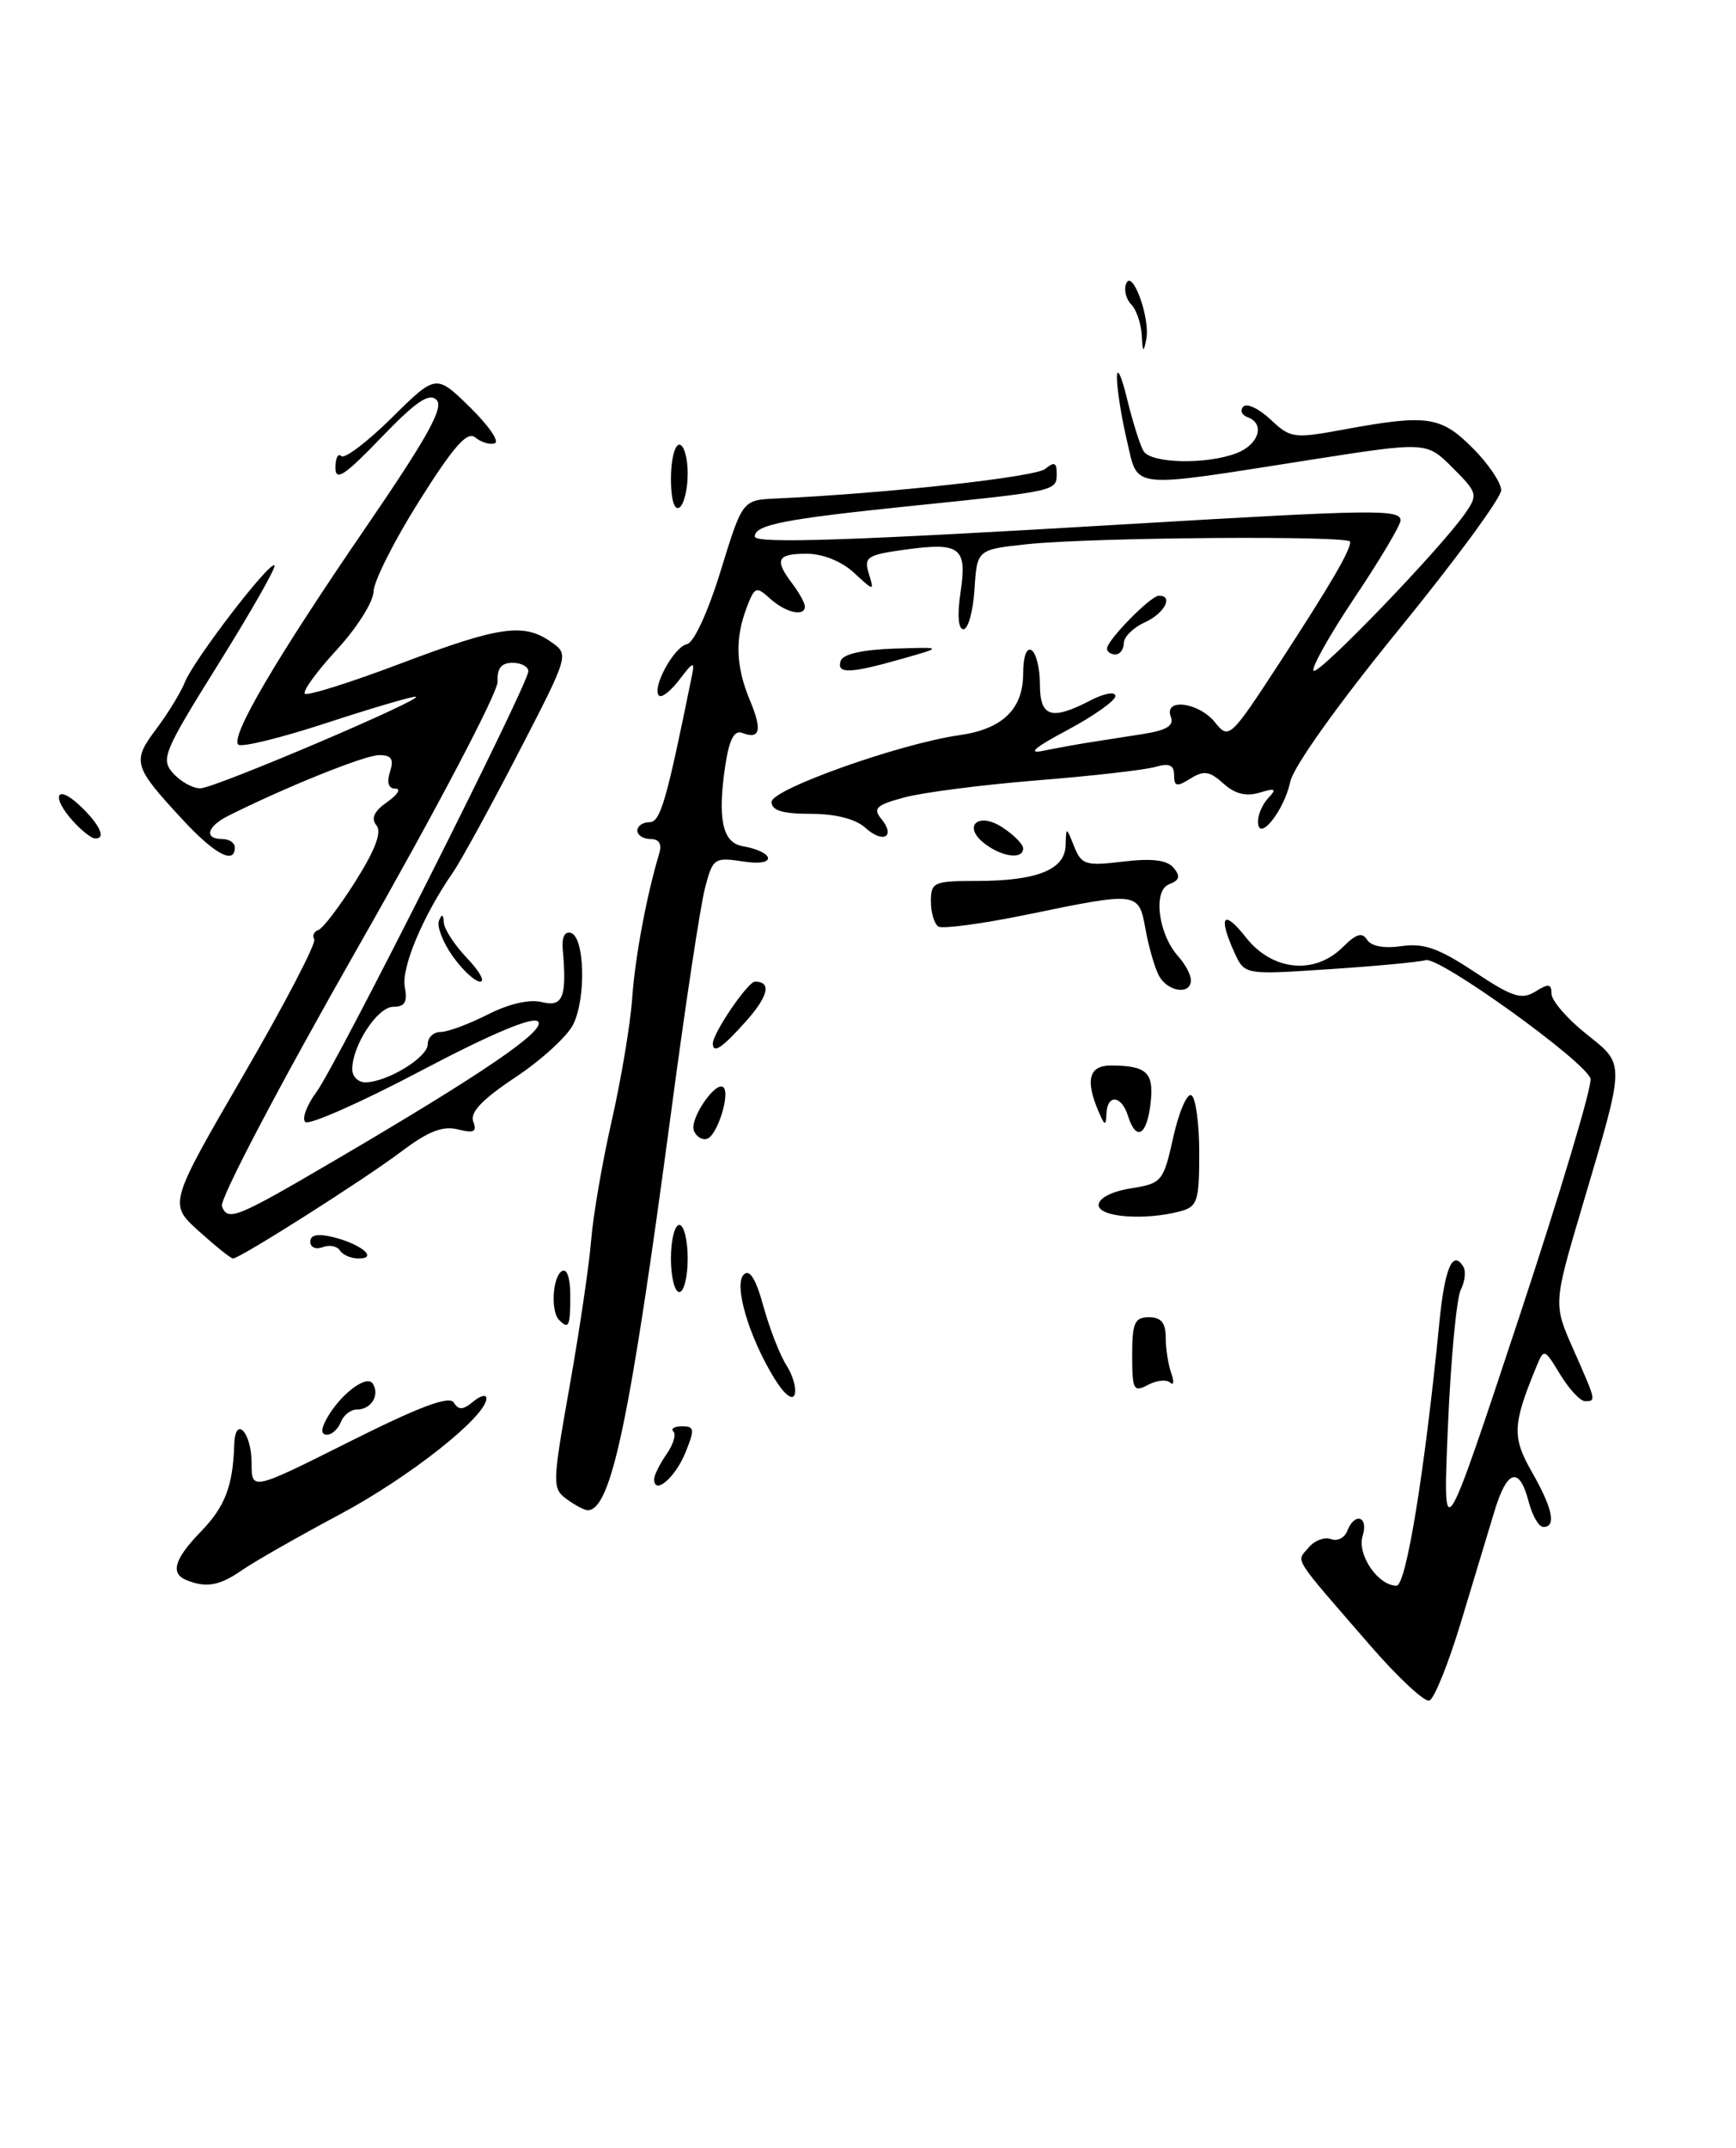 <?xml version="1.0" encoding="UTF-8" standalone="no"?>
<!DOCTYPE svg PUBLIC "-//W3C//DTD SVG 1.1//EN" "http://www.w3.org/Graphics/SVG/1.1/DTD/svg11.dtd" >
<svg xmlns="http://www.w3.org/2000/svg" xmlns:xlink="http://www.w3.org/1999/xlink" version="1.1" viewBox="0 0 207 256">
 <g >
 <path fill="currentColor"
d=" M 139.53 164.79 C 139.96 165.18 140.02 164.68 139.66 163.67 C 139.30 162.66 139.00 160.75 139.00 159.42 C 139.00 157.67 138.45 157.00 137.00 157.00 C 135.29 157.00 135.00 157.67 135.00 161.54 C 135.00 165.65 135.17 165.98 136.87 165.07 C 137.90 164.52 139.09 164.39 139.53 164.79 Z  M 163.51 196.27 C 153.91 185.20 154.56 186.23 156.02 184.47 C 156.74 183.61 157.94 183.15 158.70 183.44 C 159.46 183.73 160.33 183.30 160.64 182.48 C 161.53 180.19 163.22 180.73 162.48 183.07 C 161.78 185.27 164.32 189.00 166.52 189.00 C 167.67 189.00 169.87 175.48 171.62 157.72 C 172.26 151.15 173.21 148.91 174.48 150.96 C 174.82 151.51 174.68 152.76 174.18 153.73 C 173.68 154.70 172.99 162.03 172.65 170.00 C 172.03 184.50 172.03 184.50 181.09 157.16 C 186.07 142.12 189.92 129.24 189.65 128.54 C 188.81 126.34 171.61 113.99 170.01 114.44 C 169.18 114.67 163.98 115.16 158.45 115.52 C 148.41 116.19 148.41 116.19 147.20 113.55 C 145.21 109.16 145.87 108.30 148.58 111.75 C 151.72 115.73 156.77 116.23 160.12 112.88 C 161.70 111.30 162.43 111.08 163.01 112.01 C 163.48 112.78 165.05 113.07 167.12 112.77 C 169.76 112.38 171.56 113.02 175.80 115.83 C 180.35 118.85 181.44 119.20 183.08 118.18 C 184.64 117.20 185.00 117.25 185.00 118.44 C 185.00 119.25 186.84 121.39 189.09 123.19 C 193.85 127.02 193.87 126.21 188.61 143.97 C 185.22 155.44 185.22 155.44 187.61 160.84 C 190.35 167.04 190.34 167.00 188.99 167.00 C 188.43 167.00 187.10 165.57 186.04 163.83 C 184.11 160.66 184.11 160.66 183.12 163.08 C 180.35 169.83 180.30 171.32 182.67 175.46 C 185.14 179.78 185.60 182.00 184.03 182.00 C 183.49 182.00 182.71 180.65 182.28 179.00 C 181.17 174.71 179.70 175.13 178.19 180.15 C 177.47 182.54 175.66 188.51 174.18 193.42 C 172.69 198.33 171.01 202.50 170.43 202.69 C 169.86 202.88 166.75 199.99 163.51 196.27 Z  M 22.25 188.34 C 20.27 187.54 20.77 185.83 23.97 182.53 C 26.83 179.58 27.77 177.13 27.93 172.19 C 28.04 168.61 30.00 170.70 30.00 174.40 C 30.00 177.68 30.00 177.68 41.68 171.83 C 50.01 167.65 53.58 166.32 54.11 167.17 C 54.68 168.09 55.21 168.07 56.42 167.06 C 57.29 166.34 58.00 166.17 58.00 166.67 C 58.00 168.82 48.83 176.07 40.50 180.51 C 35.55 183.15 30.31 186.14 28.85 187.15 C 26.19 189.00 24.60 189.29 22.25 188.34 Z  M 67.57 178.68 C 65.84 177.41 65.85 176.90 67.92 165.23 C 69.10 158.57 70.26 150.72 70.49 147.81 C 70.72 144.89 71.83 138.45 72.96 133.50 C 74.08 128.55 75.17 122.03 75.38 119.00 C 75.72 114.10 77.10 106.73 78.60 101.75 C 78.95 100.60 78.60 100.00 77.57 100.00 C 76.71 100.00 76.00 99.55 76.00 99.00 C 76.00 98.45 76.64 98.00 77.43 98.00 C 78.75 98.00 79.44 95.62 82.51 80.50 C 82.86 78.78 82.65 78.85 81.03 80.99 C 79.99 82.35 78.89 83.22 78.58 82.91 C 77.68 82.02 80.36 77.09 81.91 76.78 C 82.73 76.62 84.43 72.92 85.93 68.05 C 88.53 59.60 88.53 59.60 92.51 59.42 C 105.76 58.81 123.46 56.86 124.63 55.89 C 125.70 55.01 126.00 55.12 126.00 56.41 C 126.00 58.54 126.11 58.52 108.50 60.32 C 93.54 61.86 90.00 62.55 90.00 63.95 C 90.00 64.83 101.42 64.44 134.86 62.45 C 163.83 60.73 167.00 60.68 167.00 62.03 C 167.00 62.59 164.54 66.73 161.53 71.22 C 158.52 75.72 156.32 79.64 156.63 79.95 C 157.22 80.51 171.80 65.38 174.71 61.18 C 176.25 58.96 176.18 58.72 173.21 55.75 C 170.10 52.64 170.10 52.64 156.30 54.80 C 134.35 58.24 135.76 58.39 134.37 52.50 C 133.72 49.75 133.19 46.38 133.18 45.00 C 133.18 43.62 133.72 44.77 134.39 47.54 C 135.07 50.31 135.95 53.12 136.37 53.79 C 137.27 55.24 143.86 55.39 147.43 54.02 C 150.12 53.00 150.89 50.48 148.75 49.72 C 148.06 49.47 147.84 48.91 148.25 48.47 C 148.67 48.02 150.13 48.71 151.50 50.00 C 153.89 52.25 154.26 52.30 160.36 51.17 C 170.18 49.37 171.80 49.60 175.60 53.40 C 177.47 55.27 179.00 57.54 179.00 58.43 C 179.00 59.33 173.49 66.83 166.75 75.09 C 159.56 83.91 154.23 91.38 153.85 93.17 C 153.11 96.69 150.00 100.51 150.00 97.91 C 150.00 97.08 150.56 95.81 151.25 95.09 C 152.27 94.02 152.07 93.90 150.18 94.48 C 148.58 94.96 147.23 94.62 145.87 93.38 C 144.24 91.91 143.55 91.80 141.94 92.80 C 140.32 93.82 140.00 93.75 140.00 92.39 C 140.00 91.18 139.43 90.93 137.75 91.41 C 136.51 91.77 130.18 92.49 123.68 93.01 C 117.18 93.53 110.06 94.45 107.85 95.04 C 104.50 95.94 104.05 96.35 105.07 97.58 C 106.85 99.73 105.32 100.60 103.18 98.66 C 102.02 97.61 99.62 97.00 96.67 97.00 C 93.31 97.00 92.00 96.60 92.00 95.58 C 92.00 94.07 107.33 88.63 114.37 87.63 C 119.53 86.91 122.00 84.52 122.00 80.29 C 122.00 78.27 122.41 77.13 123.00 77.50 C 123.55 77.84 124.00 79.67 124.00 81.56 C 124.00 85.48 125.35 85.91 130.05 83.47 C 131.69 82.62 133.00 82.40 133.00 82.96 C 133.00 83.51 130.41 85.34 127.25 87.03 C 123.40 89.07 122.45 89.89 124.37 89.49 C 125.94 89.17 128.42 88.72 129.87 88.49 C 131.31 88.27 134.23 87.81 136.33 87.48 C 139.12 87.04 140.02 86.48 139.61 85.44 C 138.74 83.16 142.92 83.68 144.88 86.10 C 146.54 88.16 146.68 88.03 152.67 78.85 C 158.71 69.57 161.00 65.65 161.00 64.57 C 161.00 63.81 130.10 64.05 122.50 64.86 C 116.50 65.50 116.50 65.50 116.20 70.25 C 116.03 72.86 115.44 75.00 114.88 75.00 C 114.26 75.00 114.13 73.33 114.53 70.62 C 115.34 65.24 114.52 64.60 107.92 65.51 C 103.40 66.13 102.99 66.40 103.59 68.35 C 104.25 70.50 104.25 70.50 101.81 68.25 C 100.34 66.90 98.10 66.00 96.19 66.00 C 92.64 66.00 92.31 66.70 94.47 69.56 C 95.28 70.63 95.95 71.84 95.97 72.25 C 96.02 73.55 93.73 73.06 91.85 71.37 C 90.17 69.84 89.99 69.91 89.03 72.43 C 87.62 76.12 87.74 79.44 89.41 83.45 C 90.92 87.04 90.64 88.18 88.48 87.35 C 87.54 87.00 86.95 88.17 86.48 91.26 C 85.54 97.55 86.14 100.42 88.50 100.84 C 92.43 101.54 92.68 103.29 88.77 102.70 C 85.16 102.15 85.01 102.25 84.07 105.82 C 83.53 107.84 81.71 119.85 80.03 132.50 C 75.11 169.37 72.88 180.00 70.07 180.00 C 69.69 180.00 68.57 179.41 67.57 178.68 Z  M 78.00 176.31 C 78.00 175.83 78.66 174.50 79.46 173.35 C 80.27 172.20 80.65 170.98 80.30 170.63 C 79.95 170.28 80.42 170.00 81.34 170.00 C 82.82 170.00 82.86 170.36 81.71 173.18 C 80.50 176.14 78.00 178.25 78.00 176.31 Z  M 38.87 169.24 C 40.46 166.27 43.73 163.75 44.46 164.93 C 45.31 166.31 44.26 168.00 42.55 168.00 C 41.81 168.00 40.95 168.68 40.64 169.50 C 40.32 170.32 39.58 171.00 39.00 171.00 C 38.29 171.00 38.25 170.41 38.87 169.24 Z  M 92.31 164.25 C 89.28 159.30 87.47 153.13 88.68 151.92 C 89.38 151.22 90.13 152.41 91.03 155.70 C 91.76 158.34 92.99 161.50 93.77 162.72 C 94.55 163.94 94.99 165.51 94.75 166.22 C 94.48 166.98 93.50 166.19 92.31 164.25 Z  M 66.67 157.33 C 65.64 156.31 65.88 152.19 67.00 151.50 C 67.60 151.13 68.00 152.32 68.00 154.44 C 68.00 158.10 67.82 158.49 66.67 157.33 Z  M 80.00 150.00 C 80.00 147.80 80.45 146.00 81.00 146.00 C 81.55 146.00 82.00 147.80 82.00 150.00 C 82.00 152.20 81.55 154.00 81.00 154.00 C 80.45 154.00 80.00 152.20 80.00 150.00 Z  M 23.72 146.75 C 20.11 143.50 20.11 143.50 29.04 128.12 C 33.95 119.67 37.74 112.39 37.47 111.96 C 37.21 111.53 37.43 111.02 37.97 110.84 C 38.51 110.65 40.50 108.03 42.40 105.02 C 44.77 101.25 45.55 99.16 44.88 98.36 C 44.21 97.54 44.60 96.69 46.17 95.59 C 47.42 94.72 47.86 94.00 47.16 94.00 C 46.32 94.00 46.09 93.29 46.50 92.00 C 46.99 90.47 46.68 90.00 45.21 90.00 C 43.53 90.00 34.19 93.75 27.25 97.22 C 24.68 98.50 24.28 100.00 26.50 100.00 C 27.32 100.00 28.00 100.45 28.00 101.00 C 28.00 103.09 25.62 101.84 21.83 97.75 C 15.88 91.34 15.71 90.77 18.63 86.89 C 20.03 85.03 21.56 82.52 22.04 81.32 C 23.09 78.66 32.17 66.83 32.73 67.39 C 32.95 67.61 29.95 72.87 26.08 79.08 C 19.46 89.69 19.13 90.49 20.67 92.19 C 21.57 93.19 23.03 93.98 23.90 93.96 C 25.66 93.93 51.08 83.09 49.55 83.04 C 49.03 83.02 44.21 84.44 38.84 86.20 C 33.46 87.96 28.77 89.11 28.41 88.75 C 27.45 87.78 33.00 78.35 43.75 62.67 C 50.98 52.11 52.95 48.55 52.06 47.67 C 51.17 46.78 49.60 47.85 45.45 52.16 C 41.08 56.70 40.00 57.41 40.00 55.75 C 40.00 54.60 40.31 53.98 40.69 54.36 C 41.07 54.74 43.77 52.70 46.69 49.82 C 51.99 44.58 51.99 44.58 56.03 48.53 C 58.25 50.70 59.59 52.64 59.00 52.83 C 58.41 53.03 57.37 52.72 56.67 52.14 C 55.71 51.35 54.11 53.17 50.00 59.69 C 47.02 64.41 44.57 69.28 44.54 70.51 C 44.52 71.73 42.55 74.85 40.16 77.44 C 37.77 80.03 36.06 82.39 36.35 82.68 C 36.63 82.97 41.76 81.36 47.73 79.10 C 59.56 74.63 62.44 74.22 65.71 76.51 C 67.87 78.02 67.87 78.02 61.80 89.76 C 58.46 96.22 54.95 102.62 54.00 104.00 C 50.45 109.11 47.83 115.35 48.27 117.64 C 48.61 119.43 48.28 120.00 46.89 120.00 C 45.02 120.00 42.00 124.61 42.00 127.45 C 42.00 128.30 42.70 129.00 43.55 129.00 C 46.13 129.00 51.00 126.04 51.00 124.47 C 51.00 123.66 51.69 123.00 52.54 123.00 C 53.39 123.00 55.91 122.06 58.16 120.92 C 60.67 119.64 63.14 119.07 64.62 119.44 C 67.12 120.07 67.61 118.84 67.10 113.15 C 66.97 111.70 67.35 110.95 68.09 111.20 C 69.71 111.74 69.90 118.88 68.37 122.06 C 67.70 123.47 64.60 126.31 61.49 128.38 C 57.51 131.02 56.01 132.59 56.43 133.68 C 56.90 134.90 56.51 135.09 54.59 134.61 C 52.78 134.16 51.03 134.85 47.83 137.27 C 43.46 140.57 28.61 150.00 27.78 150.00 C 27.53 150.00 25.71 148.54 23.72 146.75 Z  M 39.88 138.33 C 57.61 127.94 65.18 122.78 64.15 121.75 C 63.53 121.13 58.59 123.20 50.17 127.64 C 43.02 131.41 36.82 134.15 36.40 133.73 C 35.98 133.32 36.59 131.70 37.75 130.13 C 40.16 126.87 63.00 81.53 63.00 80.01 C 63.00 79.45 62.15 79.00 61.11 79.00 C 59.77 79.00 59.25 79.67 59.33 81.25 C 59.40 82.49 51.94 96.68 42.68 112.91 C 33.34 129.30 26.16 142.96 26.46 143.77 C 27.17 145.60 28.12 145.22 39.88 138.33 Z  M 40.53 149.04 C 40.20 148.52 39.28 148.34 38.47 148.65 C 37.66 148.96 37.00 148.67 37.00 148.00 C 37.00 147.17 37.89 147.00 39.75 147.46 C 43.09 148.29 45.12 150.00 42.76 150.00 C 41.86 150.00 40.85 149.57 40.53 149.04 Z  M 131.00 143.63 C 131.00 142.81 132.55 142.01 134.84 141.64 C 138.55 141.05 138.72 140.85 139.91 135.50 C 140.59 132.46 141.57 130.23 142.07 130.55 C 142.58 130.86 143.00 133.96 143.00 137.44 C 143.00 143.16 142.78 143.82 140.75 144.37 C 136.52 145.50 131.00 145.08 131.00 143.63 Z  M 82.74 134.76 C 82.20 133.36 85.38 128.72 86.27 129.61 C 87.08 130.42 85.52 135.33 84.32 135.73 C 83.73 135.92 83.02 135.49 82.74 134.76 Z  M 134.50 133.00 C 133.72 130.53 132.03 130.37 131.93 132.75 C 131.87 134.25 131.73 134.21 131.00 132.50 C 129.39 128.76 129.84 127.00 132.42 127.00 C 136.75 127.00 137.62 127.82 137.19 131.53 C 136.74 135.38 135.47 136.07 134.50 133.00 Z  M 85.00 124.37 C 85.00 123.13 89.18 117.00 90.02 117.00 C 92.03 117.00 91.63 118.73 88.92 121.76 C 86.10 124.92 85.00 125.65 85.00 124.37 Z  M 138.17 116.25 C 137.67 115.29 136.96 112.81 136.59 110.75 C 135.78 106.28 135.74 106.27 122.51 109.00 C 117.17 110.10 112.40 110.74 111.90 110.44 C 111.41 110.13 111.00 108.78 111.00 107.44 C 111.00 105.15 111.34 105.00 116.43 105.00 C 123.63 105.00 126.98 103.67 127.06 100.77 C 127.13 98.50 127.13 98.50 128.08 100.89 C 128.96 103.08 129.45 103.23 133.94 102.69 C 137.39 102.28 139.17 102.51 139.95 103.44 C 140.78 104.44 140.65 104.92 139.40 105.40 C 137.44 106.15 138.11 111.36 140.51 114.01 C 141.33 114.92 142.00 116.18 142.00 116.83 C 142.00 118.64 139.18 118.21 138.17 116.25 Z  M 53.99 113.99 C 52.81 112.33 52.07 110.41 52.34 109.74 C 52.69 108.88 52.87 108.95 52.92 109.95 C 52.96 110.74 54.21 112.65 55.69 114.20 C 57.16 115.74 57.87 117.00 57.26 117.00 C 56.64 117.00 55.17 115.64 53.99 113.99 Z  M 117.54 100.65 C 114.67 98.56 116.56 96.66 119.55 98.63 C 120.90 99.51 122.00 100.63 122.00 101.12 C 122.00 102.43 119.64 102.19 117.54 100.65 Z  M 8.75 97.92 C 6.05 94.96 6.68 93.35 9.50 96.00 C 11.95 98.30 12.74 100.08 11.25 99.92 C 10.84 99.87 9.71 98.97 8.75 97.92 Z  M 100.25 78.75 C 100.50 77.97 102.87 77.43 106.58 77.31 C 112.50 77.12 112.50 77.12 107.50 78.54 C 101.30 80.30 99.72 80.35 100.25 78.75 Z  M 132.00 77.30 C 132.00 76.31 137.21 71.00 138.19 71.00 C 139.97 71.00 138.85 73.11 136.50 74.18 C 135.12 74.81 134.00 75.92 134.00 76.66 C 134.00 77.40 133.55 78.00 133.00 78.00 C 132.45 78.00 132.00 77.69 132.00 77.30 Z  M 80.00 57.06 C 80.00 54.83 80.45 53.00 81.00 53.00 C 81.55 53.00 82.00 54.55 82.00 56.44 C 82.00 58.33 81.55 60.16 81.00 60.50 C 80.40 60.87 80.00 59.51 80.00 57.06 Z  M 136.14 39.95 C 136.06 38.55 135.50 36.90 134.89 36.29 C 134.28 35.68 134.00 34.57 134.27 33.84 C 134.98 31.90 137.18 37.91 136.68 40.43 C 136.35 42.12 136.25 42.03 136.14 39.95 Z "/>
</g>
</svg>